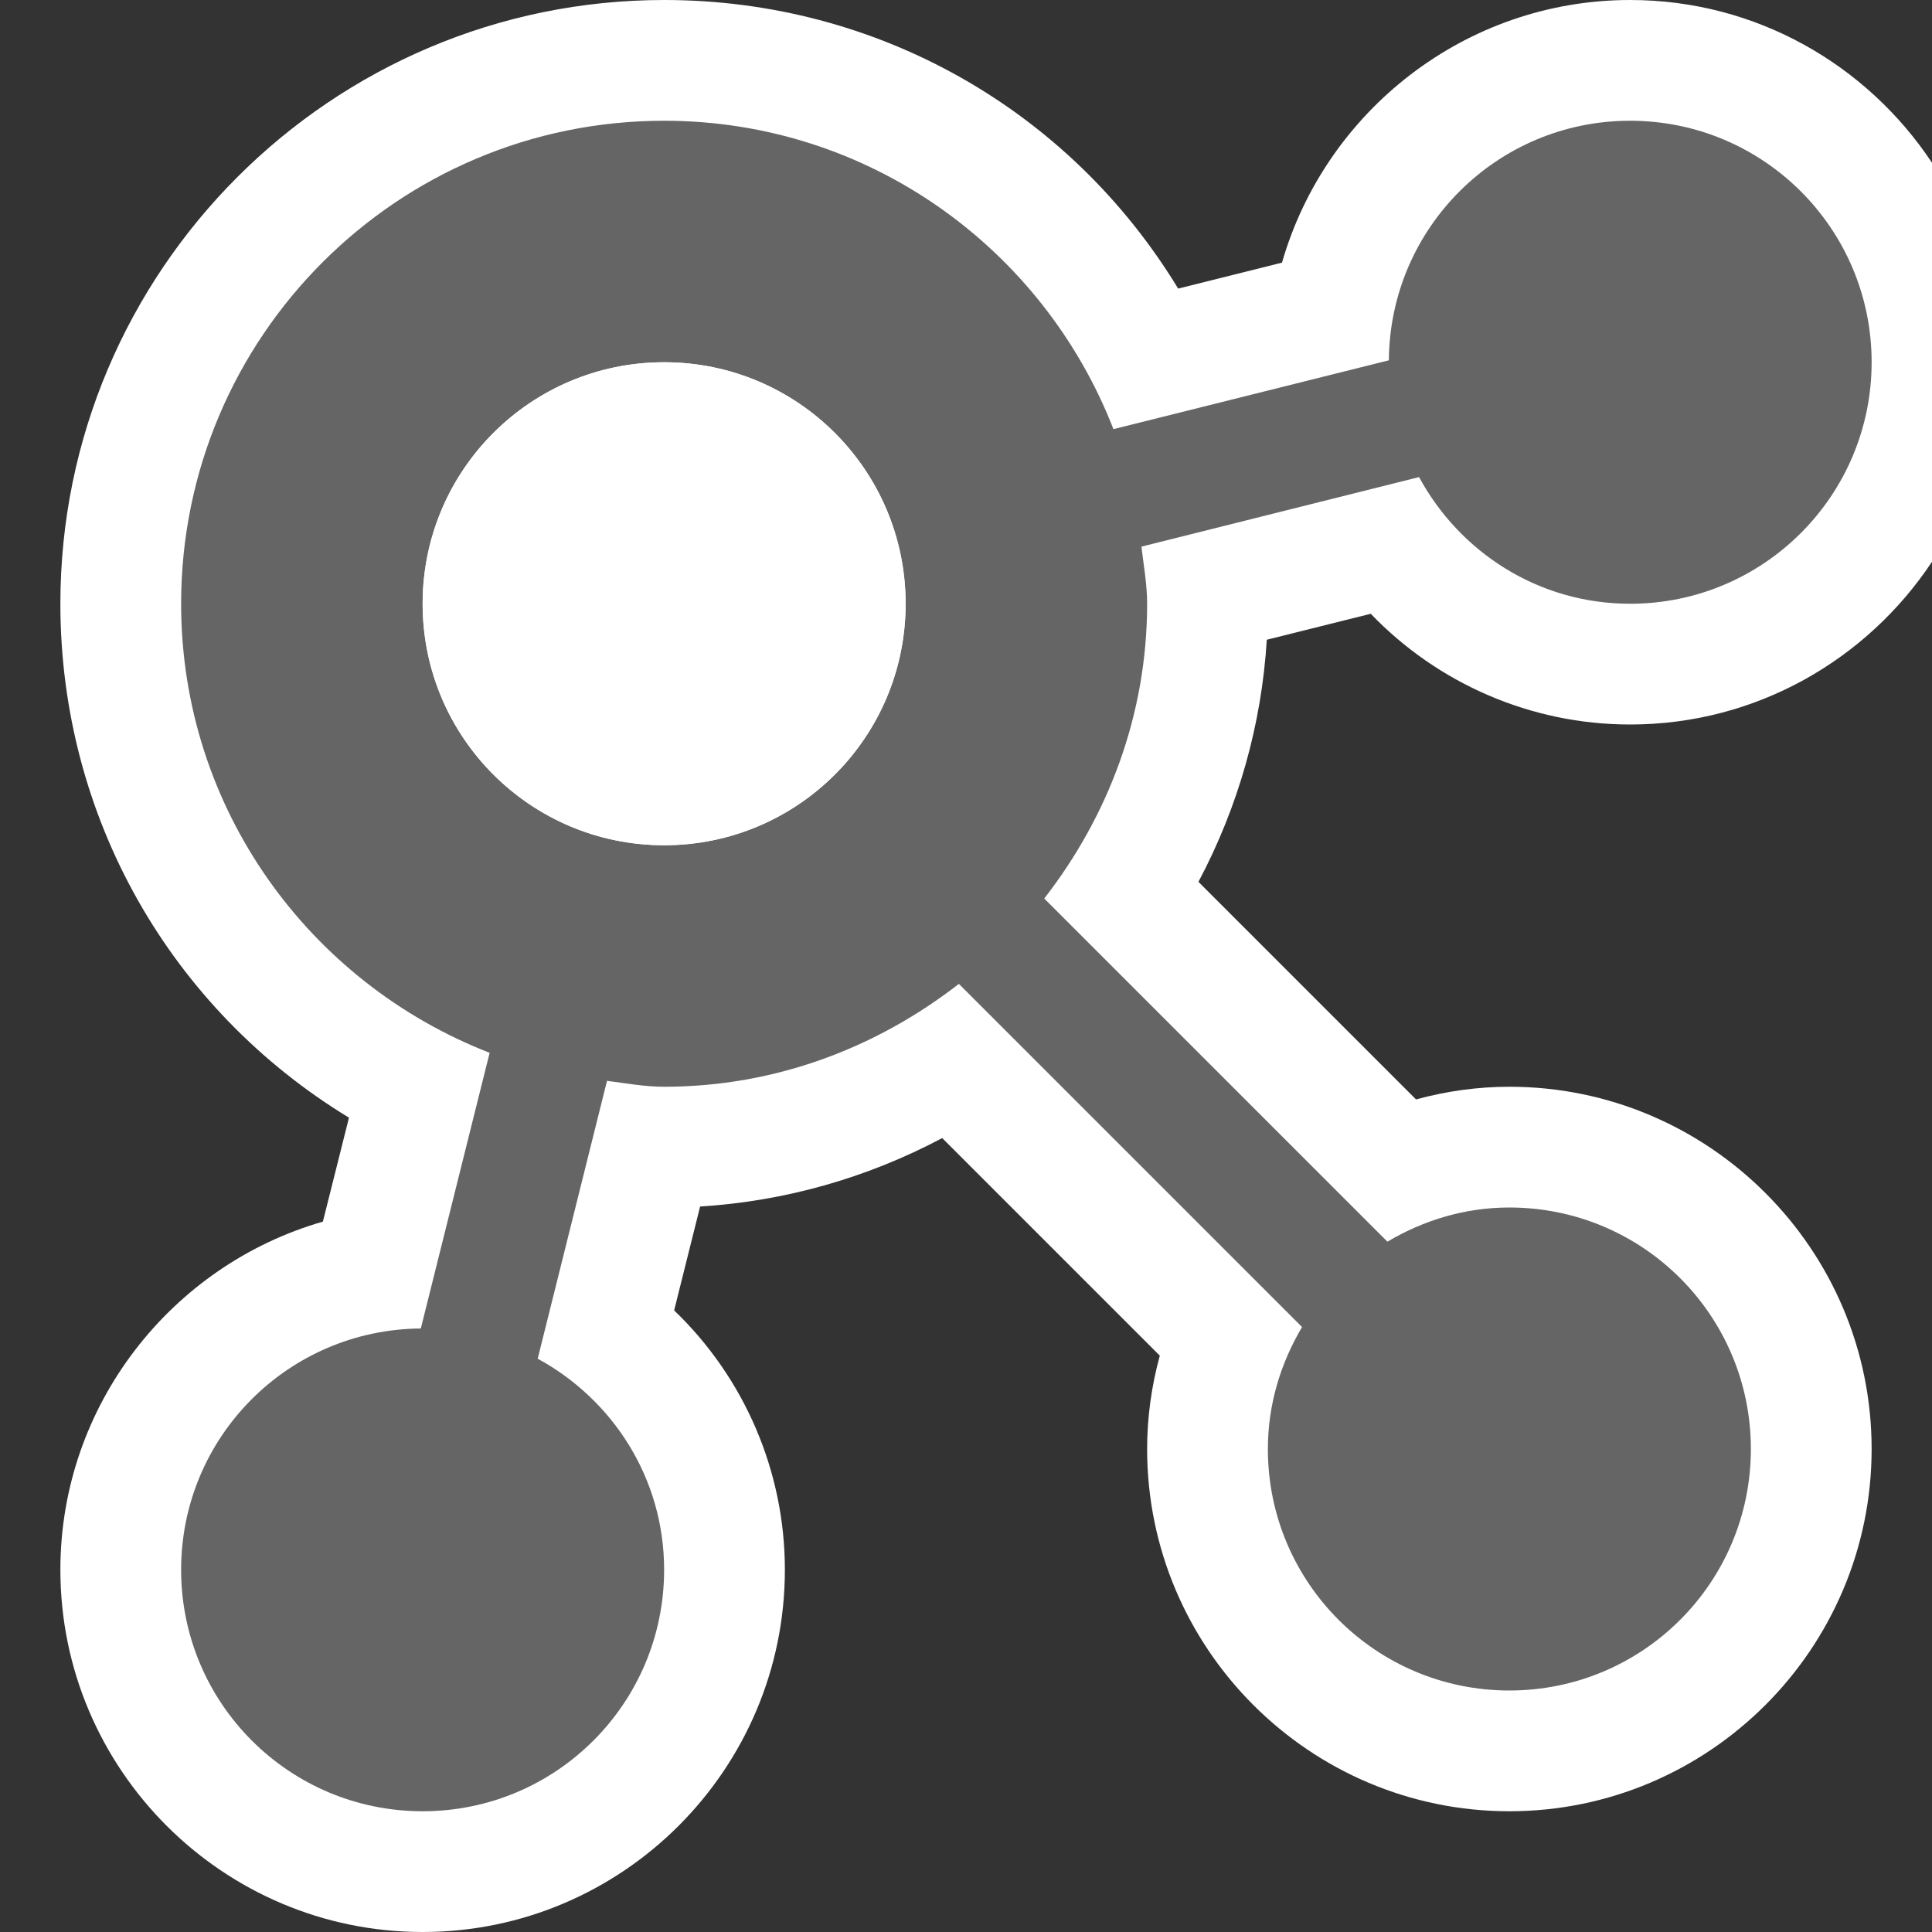 <svg xmlns="http://www.w3.org/2000/svg" width="16" height="16"><rect width="100%" height="100%" fill="#333333" stroke="none"/><style type="text/css">.icon-canvas-transparent{opacity:0;fill:#F6F6F6;} .icon-white{fill:#FFFFFF;} .icon-vso-bg{fill:#656565;}</style><path class="icon-canvas-transparent" d="M16 16h-16v-16h16v16z" id="canvas"/><path class="icon-white" d="M11.352 5.083c.555.578 1.327.917 2.148.917 1.044 0 1.962-.537 2.5-1.348v-3.304c-.538-.811-1.456-1.348-2.5-1.348-1.363 0-2.523.921-2.883 2.175l-.86.215c-.896-1.475-2.486-2.39-4.257-2.39-2.757 0-5 2.243-5 5 0 1.77.915 3.359 2.39 4.256l-.216.861c-1.253.36-2.174 1.52-2.174 2.883 0 1.654 1.346 3 3 3s3-1.346 3-3c0-.82-.338-1.592-.917-2.148l.215-.86c.702-.044 1.381-.236 2.005-.567l1.802 1.802c-.069.252-.105.512-.105.773 0 1.654 1.346 3 3 3s3-1.346 3-3-1.346-3-3-3c-.261 0-.521.036-.773.105l-1.802-1.802c.331-.624.523-1.303.566-2.005l.861-.215z" id="outline"/><path class="icon-vso-bg" d="M13.5 5c1.105 0 2-.896 2-2 0-1.105-.895-2-2-2-1.1 0-1.99.887-1.998 1.984l-2.281.57c-.58-1.492-2.024-2.554-3.721-2.554-2.209 0-4 1.791-4 4 0 1.697 1.063 3.139 2.555 3.719l-.57 2.283c-1.098.008-1.985.898-1.985 1.998 0 1.106.895 2 2 2s2-.894 2-2c0-.758-.426-1.41-1.047-1.748l.574-2.301c.157.02.311.049.473.049.924 0 1.764-.326 2.441-.852l2.842 2.842c-.176.297-.283.639-.283 1.01 0 1.106.895 2 2 2s2-.894 2-2-.895-2-2-2c-.371 0-.713.107-1.01.283l-2.842-2.842c.526-.677.852-1.517.852-2.441 0-.162-.029-.316-.047-.473l2.299-.576c.338.623.99 1.049 1.748 1.049zm-8 2c-1.105 0-2-.895-2-2s.895-2 2-2 2 .895 2 2-.895 2-2 2z" id="iconBg"/><path class="icon-white" d="M5.5 7c-1.105 0-2-.895-2-2s.895-2 2-2 2 .895 2 2-.895 2-2 2z" id="iconFg"/></svg>
